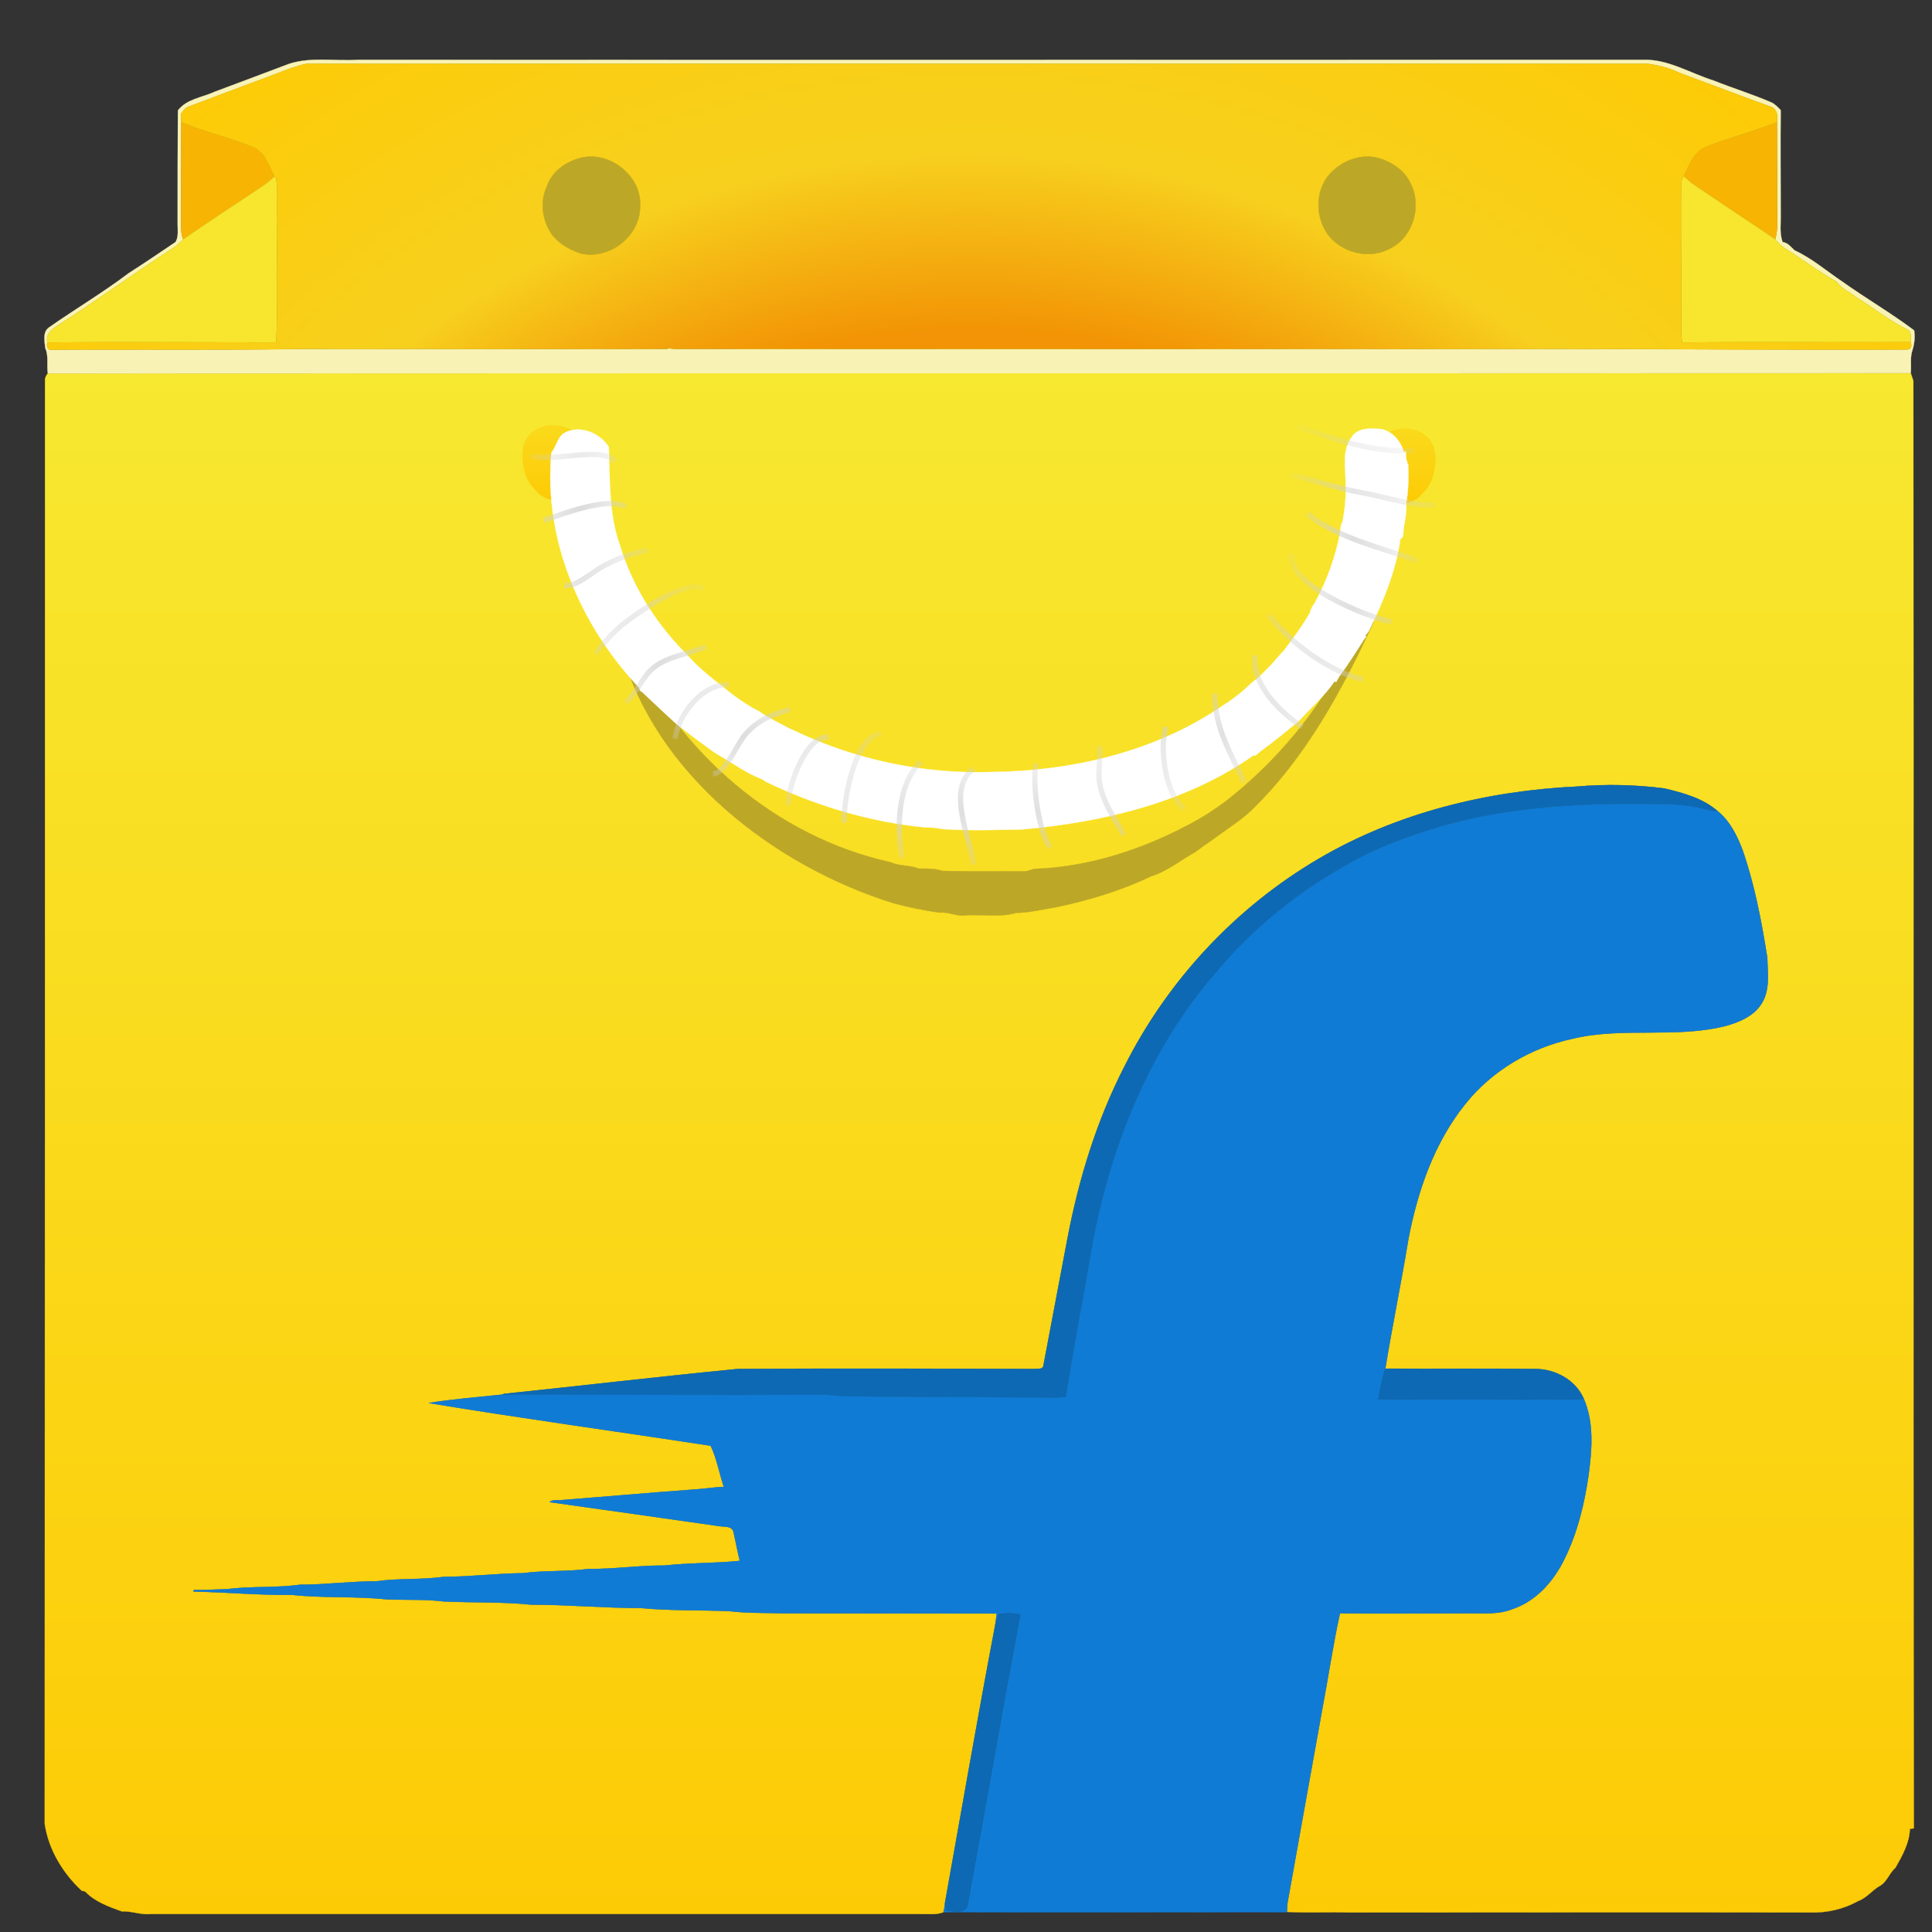 <svg width="25" height="25" viewBox="0 0 25 25" fill="none" xmlns="http://www.w3.org/2000/svg">
<rect x="0" y="0" width="25" height="25" fill="#333333" stroke="none"/>
<g clip-path="url(#clip0_21_1056)">
<path d="M24.759 4.93C24.748 4.896 24.738 4.862 24.725 4.828C16.687 4.832 8.653 4.828 0.619 4.832C0.599 4.855 0.586 4.879 0.582 4.91C0.582 11.142 0.582 17.371 0.579 23.603C0.63 23.936 0.813 24.238 1.057 24.465C1.067 24.469 1.091 24.472 1.101 24.475C1.227 24.608 1.407 24.672 1.576 24.733C1.702 24.726 1.824 24.781 1.949 24.767H11.924C12.019 24.764 12.117 24.781 12.209 24.743C12.212 24.73 12.216 24.706 12.219 24.692C12.223 24.675 12.226 24.638 12.229 24.618C12.443 23.424 12.65 22.226 12.877 21.032L12.898 20.879C11.975 20.876 11.049 20.879 10.126 20.876C9.902 20.869 9.671 20.876 9.447 20.849C9.064 20.832 8.677 20.845 8.294 20.808C7.819 20.808 7.347 20.764 6.872 20.764C6.499 20.726 6.122 20.74 5.746 20.723C5.502 20.692 5.25 20.706 5.003 20.696C4.599 20.652 4.189 20.682 3.785 20.638C3.357 20.642 2.93 20.604 2.502 20.594C2.506 20.591 2.509 20.577 2.509 20.574C2.652 20.577 2.791 20.567 2.933 20.564C3.249 20.523 3.568 20.55 3.883 20.506C4.212 20.506 4.538 20.462 4.867 20.462C5.159 20.421 5.454 20.445 5.746 20.404C6.088 20.404 6.424 20.36 6.767 20.357C7.049 20.319 7.334 20.34 7.615 20.302C7.944 20.306 8.27 20.255 8.599 20.258C8.921 20.221 9.25 20.231 9.573 20.197C9.542 20.072 9.519 19.946 9.491 19.821C9.468 19.742 9.373 19.759 9.312 19.749C8.575 19.644 7.843 19.539 7.11 19.437C7.157 19.4 7.222 19.417 7.276 19.41C7.846 19.366 8.412 19.315 8.982 19.274C9.111 19.267 9.237 19.244 9.366 19.24C9.308 19.064 9.274 18.871 9.196 18.708C7.978 18.521 6.76 18.355 5.546 18.155C5.861 18.104 6.18 18.08 6.496 18.046L6.523 18.036C7.53 17.931 8.541 17.812 9.549 17.714C10.828 17.707 12.104 17.71 13.383 17.714C13.424 17.707 13.495 17.727 13.502 17.67C13.607 17.12 13.709 16.57 13.814 16.021C13.96 15.257 14.19 14.504 14.546 13.809C15.106 12.689 15.992 11.739 17.071 11.108C18.078 10.518 19.245 10.233 20.406 10.178C20.782 10.145 21.162 10.155 21.535 10.202C21.78 10.26 22.031 10.328 22.224 10.494C22.384 10.623 22.479 10.813 22.55 11.003C22.706 11.454 22.794 11.922 22.869 12.394C22.872 12.584 22.906 12.798 22.804 12.971C22.709 13.14 22.519 13.222 22.34 13.273C21.685 13.442 20.999 13.283 20.345 13.442C19.805 13.558 19.303 13.856 18.96 14.287C18.557 14.789 18.343 15.413 18.224 16.038C18.133 16.594 18.017 17.151 17.926 17.71C18.57 17.714 19.218 17.707 19.866 17.714C20.124 17.714 20.389 17.856 20.494 18.1C20.63 18.413 20.599 18.765 20.555 19.095C20.501 19.464 20.413 19.831 20.246 20.17C20.107 20.458 19.876 20.723 19.561 20.825C19.398 20.889 19.222 20.876 19.049 20.876C18.479 20.876 17.909 20.883 17.339 20.876C17.247 21.293 17.186 21.721 17.105 22.145C16.955 22.969 16.809 23.797 16.66 24.625C16.657 24.652 16.653 24.709 16.653 24.74C16.921 24.753 17.189 24.74 17.457 24.747C19.446 24.747 21.437 24.743 23.429 24.747C23.642 24.753 23.86 24.703 24.046 24.598C24.158 24.557 24.226 24.458 24.324 24.404C24.419 24.35 24.446 24.238 24.528 24.167C24.616 24.011 24.708 23.848 24.714 23.665C24.725 23.665 24.752 23.661 24.765 23.658C24.755 17.415 24.765 11.172 24.759 4.93Z" fill="url(#paint0_linear_21_1056)" stroke="#FCD109" stroke-width="0.003"/>
<path d="M3.744 0.825C4.032 0.733 4.334 0.794 4.63 0.774C10.17 0.777 15.71 0.774 21.25 0.774C21.58 0.76 21.868 0.947 22.173 1.042C22.418 1.14 22.672 1.218 22.916 1.323C22.967 1.344 23.005 1.388 23.042 1.425C23.038 1.873 23.042 2.324 23.042 2.776C23.045 2.894 23.025 3.016 23.066 3.132C23.137 3.142 23.174 3.196 23.222 3.24C23.445 3.342 23.636 3.508 23.839 3.644C24.144 3.861 24.47 4.051 24.769 4.275C24.782 4.363 24.772 4.455 24.745 4.536C24.714 4.631 24.735 4.733 24.725 4.828C16.687 4.832 8.653 4.828 0.619 4.832C0.602 4.72 0.633 4.608 0.585 4.502C0.579 4.414 0.548 4.299 0.633 4.238C0.972 4 1.332 3.787 1.664 3.536C1.871 3.403 2.071 3.268 2.272 3.132C2.312 3.064 2.299 2.979 2.299 2.904C2.299 2.413 2.299 1.921 2.302 1.429C2.418 1.279 2.618 1.262 2.777 1.188C3.099 1.066 3.425 0.947 3.744 0.825ZM3.764 0.882C3.33 1.049 2.893 1.208 2.458 1.374C2.401 1.385 2.37 1.435 2.34 1.48C2.343 1.507 2.346 1.554 2.346 1.581C2.343 1.988 2.346 2.396 2.343 2.803C2.346 2.904 2.333 3.006 2.37 3.098C2.326 3.142 2.278 3.186 2.224 3.22C1.732 3.539 1.257 3.885 0.765 4.2C0.68 4.251 0.585 4.319 0.613 4.431C0.596 4.492 0.626 4.543 0.691 4.526C1.756 4.519 2.818 4.533 3.883 4.516C5.468 4.516 7.049 4.519 8.633 4.516L8.657 4.506C8.728 4.523 8.799 4.516 8.874 4.516C11.744 4.516 14.614 4.519 17.488 4.516C18.39 4.519 19.296 4.516 20.202 4.516C21.695 4.516 23.191 4.53 24.684 4.523C24.728 4.513 24.742 4.482 24.725 4.428C24.721 4.374 24.742 4.299 24.684 4.265C24.446 4.153 24.243 3.98 24.015 3.844C23.934 3.776 23.829 3.739 23.768 3.647C23.534 3.515 23.317 3.352 23.086 3.206C23.042 3.179 23.008 3.135 22.971 3.098C22.991 3.027 22.998 2.949 22.998 2.874C22.994 2.443 22.998 2.012 22.994 1.581C23.005 1.513 23.001 1.435 22.94 1.391C22.533 1.245 22.129 1.089 21.725 0.94C21.6 0.879 21.461 0.845 21.325 0.825H3.985C3.91 0.828 3.839 0.865 3.764 0.882Z" fill="#F8F3B5" stroke="#F8F3B5" stroke-width="0.003"/>
<path d="M2.346 1.581C2.645 1.707 2.964 1.778 3.266 1.9C3.429 1.965 3.479 2.141 3.551 2.284C3.479 2.355 3.395 2.413 3.31 2.467C2.998 2.677 2.679 2.881 2.37 3.098C2.333 3.006 2.346 2.905 2.343 2.803C2.346 2.396 2.343 1.988 2.346 1.581ZM22.075 1.9C22.377 1.782 22.692 1.7 22.994 1.581C22.998 2.012 22.994 2.443 22.998 2.874C22.998 2.949 22.991 3.027 22.971 3.098C22.706 2.915 22.438 2.742 22.173 2.562C22.044 2.467 21.902 2.396 21.787 2.28C21.858 2.138 21.912 1.965 22.075 1.9Z" fill="#F7B402" stroke="#F7B402" stroke-width="0.003"/>
<path d="M7.524 2.039C7.897 1.951 8.314 2.284 8.284 2.674C8.287 3.057 7.883 3.369 7.513 3.281C7.364 3.23 7.222 3.152 7.13 3.02C7.011 2.84 6.984 2.599 7.079 2.402C7.147 2.212 7.33 2.083 7.524 2.039ZM17.203 2.253C17.359 2.08 17.607 1.982 17.837 2.043C18.01 2.094 18.18 2.206 18.255 2.375C18.404 2.667 18.289 3.061 17.997 3.213C17.739 3.356 17.413 3.288 17.216 3.081C17.016 2.854 17.003 2.48 17.203 2.253Z" fill="#BDA727" stroke="#BDA727" stroke-width="0.003"/>
<path d="M3.31 2.467C3.395 2.413 3.479 2.355 3.551 2.284L3.574 2.307C3.598 2.484 3.581 2.664 3.588 2.84C3.578 3.369 3.598 3.902 3.574 4.431C2.587 4.431 1.6 4.424 0.613 4.431C0.585 4.319 0.68 4.251 0.765 4.201C1.257 3.885 1.732 3.539 2.224 3.22C2.278 3.186 2.326 3.142 2.37 3.098C2.679 2.881 2.998 2.677 3.31 2.467ZM21.753 2.399C21.753 2.355 21.763 2.318 21.787 2.28C21.902 2.396 22.044 2.467 22.173 2.562C22.438 2.742 22.706 2.915 22.971 3.098C23.008 3.135 23.042 3.179 23.086 3.206C23.317 3.352 23.534 3.515 23.768 3.648C23.829 3.739 23.934 3.776 24.015 3.844C24.243 3.98 24.446 4.153 24.684 4.265C24.742 4.299 24.721 4.374 24.725 4.428C23.737 4.431 22.753 4.424 21.766 4.431C21.749 4.296 21.759 4.16 21.756 4.028C21.756 3.485 21.749 2.942 21.753 2.399Z" fill="#F7E62D" stroke="#F7E62D" stroke-width="0.003"/>
<path d="M24.725 4.428C23.737 4.431 22.753 4.424 21.766 4.431C21.749 4.295 21.759 4.16 21.756 4.027C21.756 3.485 21.749 2.942 21.753 2.399C21.753 2.355 21.763 2.317 21.787 2.28C21.858 2.138 21.912 1.965 22.075 1.9C22.377 1.781 22.692 1.7 22.994 1.581C23.005 1.513 23.001 1.435 22.94 1.391C22.533 1.245 22.129 1.089 21.726 0.94C21.6 0.879 21.461 0.845 21.325 0.825H3.985C3.91 0.828 3.839 0.865 3.764 0.882C3.33 1.049 2.893 1.208 2.458 1.374C2.401 1.385 2.37 1.435 2.34 1.48C2.343 1.507 2.346 1.554 2.346 1.581C2.645 1.707 2.964 1.778 3.266 1.9C3.429 1.965 3.479 2.141 3.551 2.284L3.574 2.307C3.598 2.484 3.581 2.664 3.588 2.84C3.578 3.369 3.598 3.902 3.574 4.431C2.587 4.431 1.6 4.424 0.613 4.431C0.596 4.492 0.626 4.543 0.691 4.526C1.756 4.519 2.818 4.533 3.883 4.516C5.468 4.516 7.049 4.519 8.633 4.516L8.657 4.506C8.728 4.523 8.799 4.516 8.874 4.516C11.744 4.516 14.614 4.519 17.488 4.516C18.39 4.519 19.296 4.516 20.202 4.516C21.695 4.516 23.191 4.53 24.684 4.523C24.728 4.513 24.742 4.482 24.725 4.428ZM7.079 2.402C7.147 2.212 7.33 2.083 7.524 2.039C7.897 1.951 8.314 2.284 8.284 2.674C8.287 3.057 7.883 3.369 7.513 3.281C7.364 3.23 7.222 3.152 7.13 3.02C7.011 2.84 6.984 2.599 7.079 2.402ZM17.203 2.253C17.359 2.08 17.607 1.982 17.837 2.043C18.011 2.094 18.18 2.206 18.255 2.375C18.404 2.667 18.289 3.061 17.997 3.213C17.739 3.356 17.413 3.288 17.217 3.081C17.016 2.854 17.003 2.48 17.203 2.253Z" fill="url(#paint1_radial_21_1056)" stroke="#FCD109" stroke-width="0.003"/>
<path d="M18.068 5.919C18.115 5.929 17.82 5.635 17.878 5.622C17.932 5.628 18.138 5.469 18.387 5.599C18.636 5.729 18.574 6.034 18.546 6.148C18.512 6.282 18.426 6.368 18.359 6.436C18.321 6.466 18.237 6.514 18.186 6.511C18.217 6.344 18.119 6.317 18.112 6.148L18.068 5.919Z" fill="url(#paint2_linear_21_1056)" stroke="#FCD109" stroke-width="0.003"/>
<path d="M7.222 6.103C7.216 6.272 7.117 6.3 7.148 6.466C7.097 6.469 7.013 6.422 6.976 6.391C6.908 6.323 6.822 6.237 6.789 6.103C6.761 5.99 6.699 5.685 6.948 5.554C7.196 5.424 7.402 5.584 7.456 5.577C7.514 5.59 7.219 5.884 7.267 5.874L7.222 6.103Z" fill="url(#paint3_linear_21_1056)" stroke="#FCD109" stroke-width="0.003"/>
<path d="M17.624 8.092C17.675 8.047 17.709 8.047 17.776 8.047C17.369 8.93 16.894 9.812 16.18 10.498C16.104 10.567 16.023 10.63 15.938 10.688C15.857 10.747 15.777 10.804 15.697 10.861C15.619 10.915 15.541 10.969 15.466 11.026C15.273 11.132 15.103 11.277 14.889 11.342C14.499 11.528 14.078 11.654 13.654 11.742C13.488 11.769 13.318 11.81 13.149 11.813C12.938 11.874 12.714 11.83 12.501 11.844C12.382 11.864 12.277 11.796 12.161 11.81C12.061 11.796 11.962 11.779 11.862 11.759C11.761 11.738 11.661 11.715 11.562 11.688C10.007 11.203 8.48 10.015 8.036 8.409C8.016 8.301 8.005 8.191 8.005 8.081C8.053 8.176 8.102 8.27 8.153 8.364C8.786 9.743 10.041 10.829 11.524 11.157C11.644 11.211 11.775 11.192 11.89 11.24C11.995 11.24 12.097 11.236 12.199 11.27C12.548 11.277 12.898 11.274 13.247 11.274C13.295 11.277 13.339 11.253 13.386 11.243C13.969 11.223 14.539 11.065 15.071 10.824C15.177 10.776 15.282 10.724 15.384 10.67C15.474 10.622 15.563 10.571 15.648 10.516C15.732 10.461 15.814 10.404 15.893 10.343C16.521 9.845 17.064 9.201 17.433 8.459C17.503 8.327 17.567 8.203 17.624 8.092Z" fill="#BDA727" stroke="#BDA727" stroke-width="0.003"/>
<path d="M17.071 11.108C18.078 10.518 19.245 10.233 20.406 10.178C20.782 10.145 21.162 10.155 21.535 10.202C21.78 10.26 22.031 10.328 22.224 10.494C22.126 10.501 22.031 10.457 21.932 10.443C21.654 10.389 21.366 10.409 21.084 10.402C20.267 10.402 19.442 10.467 18.652 10.691C18.238 10.816 17.824 10.962 17.447 11.179C16.796 11.539 16.209 12.014 15.734 12.584C14.886 13.558 14.387 14.793 14.146 16.051C14.031 16.726 13.899 17.398 13.793 18.077C13.624 18.094 13.451 18.084 13.281 18.084C12.535 18.08 11.788 18.077 11.042 18.07C10.882 18.077 10.726 18.039 10.567 18.05C9.21 18.056 7.853 18.046 6.496 18.046L6.523 18.036C7.53 17.931 8.541 17.812 9.549 17.714C10.828 17.707 12.104 17.71 13.383 17.714C13.424 17.707 13.495 17.727 13.502 17.67C13.607 17.12 13.709 16.57 13.814 16.021C13.96 15.257 14.19 14.504 14.546 13.809C15.106 12.689 15.992 11.739 17.071 11.108Z" fill="#0D69B3" stroke="#0D69B3" stroke-width="0.003"/>
<path d="M18.652 10.691C19.442 10.467 20.267 10.402 21.084 10.402C21.366 10.409 21.654 10.389 21.932 10.443C22.031 10.457 22.126 10.501 22.224 10.494C22.384 10.623 22.479 10.813 22.55 11.003C22.706 11.454 22.794 11.922 22.869 12.394C22.872 12.584 22.906 12.798 22.804 12.971C22.709 13.14 22.519 13.222 22.34 13.273C21.685 13.442 20.999 13.283 20.345 13.442C19.805 13.558 19.303 13.856 18.96 14.287C18.557 14.789 18.343 15.413 18.224 16.038C18.133 16.594 18.017 17.15 17.926 17.71C17.885 17.836 17.861 17.971 17.837 18.104C18.479 18.114 19.12 18.104 19.761 18.111C20.005 18.104 20.25 18.117 20.494 18.1C20.63 18.413 20.599 18.765 20.555 19.095C20.501 19.464 20.413 19.831 20.246 20.17C20.107 20.458 19.877 20.723 19.561 20.825C19.398 20.889 19.222 20.876 19.049 20.876C18.479 20.876 17.909 20.882 17.339 20.876C17.247 21.293 17.186 21.72 17.105 22.145C16.955 22.969 16.809 23.797 16.66 24.625C16.657 24.652 16.653 24.709 16.653 24.74V24.743C15.171 24.743 13.692 24.747 12.209 24.743C12.212 24.73 12.216 24.706 12.219 24.692C12.223 24.675 12.226 24.638 12.229 24.618C12.233 24.645 12.236 24.696 12.239 24.72C12.331 24.73 12.497 24.777 12.521 24.645C12.752 23.396 12.966 22.141 13.203 20.893C13.111 20.872 13.016 20.872 12.921 20.889C12.908 20.937 12.894 20.984 12.877 21.032L12.898 20.879C11.975 20.876 11.049 20.879 10.126 20.876C9.902 20.869 9.671 20.876 9.447 20.849C9.064 20.831 8.677 20.845 8.294 20.808C7.819 20.808 7.347 20.764 6.872 20.764C6.499 20.726 6.122 20.74 5.746 20.723C5.502 20.692 5.25 20.706 5.003 20.696C4.599 20.652 4.189 20.682 3.785 20.638C3.357 20.642 2.93 20.604 2.502 20.594C2.506 20.591 2.509 20.577 2.509 20.574C2.652 20.577 2.791 20.567 2.933 20.564C3.249 20.523 3.568 20.55 3.883 20.506C4.212 20.506 4.538 20.462 4.867 20.462C5.159 20.421 5.454 20.445 5.746 20.404C6.088 20.404 6.424 20.36 6.767 20.357C7.049 20.319 7.334 20.34 7.615 20.302C7.944 20.306 8.27 20.255 8.599 20.258C8.921 20.221 9.251 20.231 9.573 20.197C9.542 20.072 9.519 19.946 9.491 19.82C9.468 19.742 9.373 19.759 9.312 19.749C8.575 19.644 7.843 19.539 7.11 19.437C7.157 19.4 7.222 19.417 7.276 19.41C7.846 19.366 8.412 19.315 8.982 19.274C9.111 19.267 9.237 19.244 9.366 19.24C9.308 19.064 9.274 18.87 9.196 18.708C7.978 18.521 6.76 18.355 5.546 18.155C5.861 18.104 6.18 18.08 6.496 18.046C7.853 18.046 9.21 18.056 10.567 18.049C10.726 18.039 10.882 18.077 11.042 18.07C11.788 18.077 12.535 18.08 13.281 18.083C13.451 18.083 13.624 18.094 13.793 18.077C13.899 17.398 14.031 16.726 14.146 16.051C14.387 14.793 14.886 13.558 15.734 12.584C16.209 12.014 16.796 11.539 17.447 11.179C17.824 10.962 18.238 10.816 18.652 10.691Z" fill="#107BD4" stroke="#107BD4" stroke-width="0.003"/>
<path d="M17.926 17.71C18.57 17.714 19.218 17.707 19.866 17.714C20.124 17.714 20.389 17.856 20.494 18.1C20.25 18.117 20.005 18.104 19.761 18.111C19.12 18.104 18.479 18.114 17.837 18.104C17.861 17.971 17.885 17.836 17.926 17.71ZM12.921 20.889C13.016 20.872 13.111 20.872 13.203 20.893C12.966 22.141 12.752 23.396 12.521 24.645C12.497 24.777 12.331 24.73 12.239 24.72C12.236 24.696 12.233 24.645 12.229 24.618C12.443 23.424 12.65 22.226 12.877 21.032C12.894 20.984 12.908 20.937 12.921 20.889Z" fill="#0D69B3" stroke="#0D69B3" stroke-width="0.003"/>
<path d="M18.223 6.014C18.195 5.963 18.192 5.902 18.192 5.844L18.165 5.847C18.124 5.698 17.999 5.556 17.836 5.549C17.714 5.539 17.561 5.542 17.49 5.657C17.354 5.841 17.418 6.075 17.412 6.282C17.412 6.295 17.415 6.319 17.415 6.332C17.415 6.472 17.398 6.607 17.374 6.743C17.354 6.784 17.344 6.828 17.344 6.875C17.286 7.194 17.171 7.51 17.015 7.798C16.984 7.839 16.96 7.883 16.95 7.93C16.849 8.107 16.726 8.27 16.601 8.433C16.58 8.45 16.564 8.47 16.547 8.49C16.458 8.599 16.363 8.69 16.265 8.785C16.241 8.799 16.224 8.816 16.204 8.829C16.088 8.941 15.96 9.047 15.82 9.131C15.803 9.142 15.787 9.155 15.766 9.169C14.898 9.742 13.842 9.98 12.815 9.99C11.943 10.017 11.064 9.83 10.277 9.454C10.263 9.447 10.229 9.433 10.216 9.427C10.083 9.355 9.948 9.294 9.826 9.206C9.798 9.193 9.771 9.176 9.741 9.162C9.615 9.087 9.496 9.006 9.384 8.911C9.347 8.877 9.306 8.85 9.266 8.819C9.144 8.721 9.018 8.616 8.913 8.497C8.886 8.466 8.859 8.439 8.831 8.412C8.462 8.029 8.173 7.561 8.021 7.052C7.875 6.648 7.895 6.207 7.878 5.783C7.756 5.596 7.498 5.491 7.295 5.606C7.21 5.667 7.2 5.779 7.135 5.857C7.03 6.977 7.508 8.093 8.272 8.901C8.272 8.928 8.285 8.945 8.309 8.955C8.445 9.081 8.577 9.209 8.713 9.332C8.736 9.355 8.764 9.379 8.794 9.399C8.93 9.511 9.076 9.613 9.218 9.718C9.245 9.739 9.273 9.756 9.303 9.773C9.49 9.881 9.666 10.01 9.866 10.085C9.88 10.095 9.904 10.112 9.917 10.119C10.562 10.428 11.257 10.638 11.97 10.706C12.048 10.706 12.126 10.712 12.204 10.729C12.543 10.75 12.882 10.74 13.222 10.733C14.27 10.641 15.352 10.387 16.228 9.769L16.238 9.783C16.265 9.759 16.289 9.739 16.316 9.718C16.455 9.617 16.591 9.508 16.726 9.396C16.757 9.372 16.791 9.345 16.821 9.315C16.971 9.152 17.144 9.003 17.269 8.816L17.29 8.826C17.3 8.809 17.317 8.775 17.327 8.758C17.442 8.602 17.547 8.439 17.649 8.276C17.656 8.266 17.673 8.249 17.68 8.239L17.666 8.226C17.676 8.212 17.7 8.185 17.71 8.171C17.897 7.791 18.063 7.394 18.121 6.974C18.145 6.964 18.158 6.943 18.158 6.919C18.161 6.784 18.209 6.655 18.195 6.519C18.226 6.353 18.229 6.183 18.223 6.014Z" fill="white" stroke="white" stroke-width="0.003"/>
<mask id="mask0_21_1056" style="mask-type:luminance" maskUnits="userSpaceOnUse" x="7" y="5" width="12" height="6">
<path d="M18.223 6.014C18.195 5.963 18.192 5.902 18.192 5.844L18.165 5.847C18.124 5.698 17.999 5.556 17.836 5.549C17.714 5.539 17.561 5.542 17.49 5.657C17.354 5.841 17.418 6.075 17.412 6.282C17.412 6.295 17.415 6.319 17.415 6.332C17.415 6.472 17.398 6.607 17.374 6.743C17.354 6.784 17.344 6.828 17.344 6.875C17.286 7.194 17.171 7.51 17.015 7.798C16.984 7.839 16.96 7.883 16.95 7.93C16.849 8.107 16.726 8.27 16.601 8.433C16.58 8.45 16.564 8.47 16.547 8.49C16.458 8.599 16.363 8.69 16.265 8.785C16.241 8.799 16.224 8.816 16.204 8.829C16.088 8.941 15.96 9.047 15.82 9.131C15.803 9.142 15.787 9.155 15.766 9.169C14.898 9.742 13.842 9.98 12.815 9.99C11.943 10.017 11.064 9.83 10.277 9.454C10.263 9.447 10.229 9.433 10.216 9.427C10.083 9.355 9.948 9.294 9.826 9.206C9.798 9.193 9.771 9.176 9.741 9.162C9.615 9.087 9.496 9.006 9.384 8.911C9.347 8.877 9.306 8.85 9.266 8.819C9.144 8.721 9.018 8.616 8.913 8.497C8.886 8.466 8.859 8.439 8.831 8.412C8.462 8.029 8.173 7.561 8.021 7.052C7.875 6.648 7.895 6.207 7.878 5.783C7.756 5.596 7.498 5.491 7.295 5.606C7.21 5.667 7.2 5.779 7.135 5.857C7.03 6.977 7.508 8.093 8.272 8.901C8.272 8.928 8.285 8.945 8.309 8.955C8.445 9.081 8.577 9.209 8.713 9.332C8.736 9.355 8.764 9.379 8.794 9.399C8.93 9.511 9.076 9.613 9.218 9.718C9.245 9.739 9.273 9.756 9.303 9.773C9.49 9.881 9.666 10.01 9.866 10.085C9.88 10.095 9.904 10.112 9.917 10.119C10.562 10.428 11.257 10.638 11.97 10.706C12.048 10.706 12.126 10.712 12.204 10.729C12.543 10.75 12.882 10.74 13.222 10.733C14.27 10.641 15.352 10.387 16.228 9.769L16.238 9.783C16.265 9.759 16.289 9.739 16.316 9.718C16.455 9.617 16.591 9.508 16.726 9.396C16.757 9.372 16.791 9.345 16.821 9.315C16.971 9.152 17.144 9.003 17.269 8.816L17.29 8.826C17.3 8.809 17.317 8.775 17.327 8.758C17.442 8.602 17.547 8.439 17.649 8.276C17.656 8.266 17.673 8.249 17.68 8.239L17.666 8.226C17.676 8.212 17.7 8.185 17.71 8.171C17.897 7.791 18.063 7.394 18.121 6.974C18.145 6.964 18.158 6.943 18.158 6.919C18.161 6.784 18.209 6.655 18.195 6.519C18.226 6.353 18.229 6.183 18.223 6.014Z" fill="white"/>
</mask>
<g mask="url(#mask0_21_1056)">
<path d="M6.875 5.899C7.15 5.985 7.782 5.769 7.96 5.967M7.033 6.736C7.296 6.644 7.862 6.427 8.096 6.555M7.304 7.573C7.432 7.614 7.683 7.39 7.807 7.325C7.993 7.227 8.183 7.153 8.39 7.121M7.711 8.455C7.843 8.268 8 8.113 8.19 7.981C8.378 7.849 8.893 7.498 9.114 7.618M8.096 9.088C8.245 8.97 8.306 8.76 8.462 8.636C8.652 8.485 8.942 8.458 9.136 8.365M8.735 9.558C8.78 9.23 9.112 8.834 9.43 8.862M9.227 10.016C9.395 9.999 9.537 9.623 9.651 9.496C9.821 9.305 9.997 9.246 10.222 9.179M10.2 10.423C10.189 10.185 10.434 9.505 10.72 9.541M10.923 10.649C10.911 10.368 11.056 9.525 11.398 9.496M11.67 11.101C11.605 10.709 11.609 10.142 11.918 9.857M12.597 11.192C12.562 10.865 12.238 10.204 12.597 9.948M13.592 10.966C13.437 10.786 13.347 10.076 13.411 9.88M14.542 10.807C14.422 10.59 14.274 10.386 14.229 10.134C14.202 9.983 14.249 9.768 14.226 9.654M15.334 10.468C15.074 10.298 15.002 9.674 15.085 9.405M16.103 10.129C15.918 9.733 15.722 9.426 15.718 8.975M16.849 9.405C16.562 9.212 16.197 8.861 16.238 8.478M17.641 8.794C17.205 8.698 16.682 8.308 16.419 7.957M18.003 8.048C17.688 7.98 16.65 7.575 16.713 7.166M18.342 7.256C17.904 7.096 17.267 6.951 16.917 6.646M18.568 6.532C18.292 6.556 17.897 6.422 17.616 6.374C17.305 6.32 17.016 6.215 16.713 6.148M18.297 5.831C17.765 5.863 17.265 5.681 16.781 5.515" stroke="#D1D1D1" stroke-width="0.068"/>
</g>
</g>
<defs>
<linearGradient id="paint0_linear_21_1056" x1="12.672" y1="4.828" x2="12.672" y2="24.769" gradientUnits="userSpaceOnUse">
<stop stop-color="#F7E830"/>
<stop offset="1" stop-color="#FDCB06"/>
</linearGradient>
<radialGradient id="paint1_radial_21_1056" cx="0" cy="0" r="1" gradientUnits="userSpaceOnUse" gradientTransform="translate(12.568 13.923) scale(16.22)">
<stop offset="0.596" stop-color="#F29405"/>
<stop offset="0.736" stop-color="#F7D01E"/>
<stop offset="1" stop-color="#FDCB06"/>
</radialGradient>
<linearGradient id="paint2_linear_21_1056" x1="18.221" y1="5.548" x2="18.227" y2="6.492" gradientUnits="userSpaceOnUse">
<stop stop-color="#FADA1C"/>
<stop offset="1" stop-color="#FDCB06"/>
</linearGradient>
<linearGradient id="paint3_linear_21_1056" x1="7.114" y1="5.502" x2="7.108" y2="6.447" gradientUnits="userSpaceOnUse">
<stop stop-color="#FADA1C"/>
<stop offset="1" stop-color="#FDCB06"/>
</linearGradient>
<clipPath id="clip0_21_1056">
<rect width="24.203" height="24" fill="white" transform="translate(0.573 0.771)"/>
</clipPath>
</defs>
</svg>

